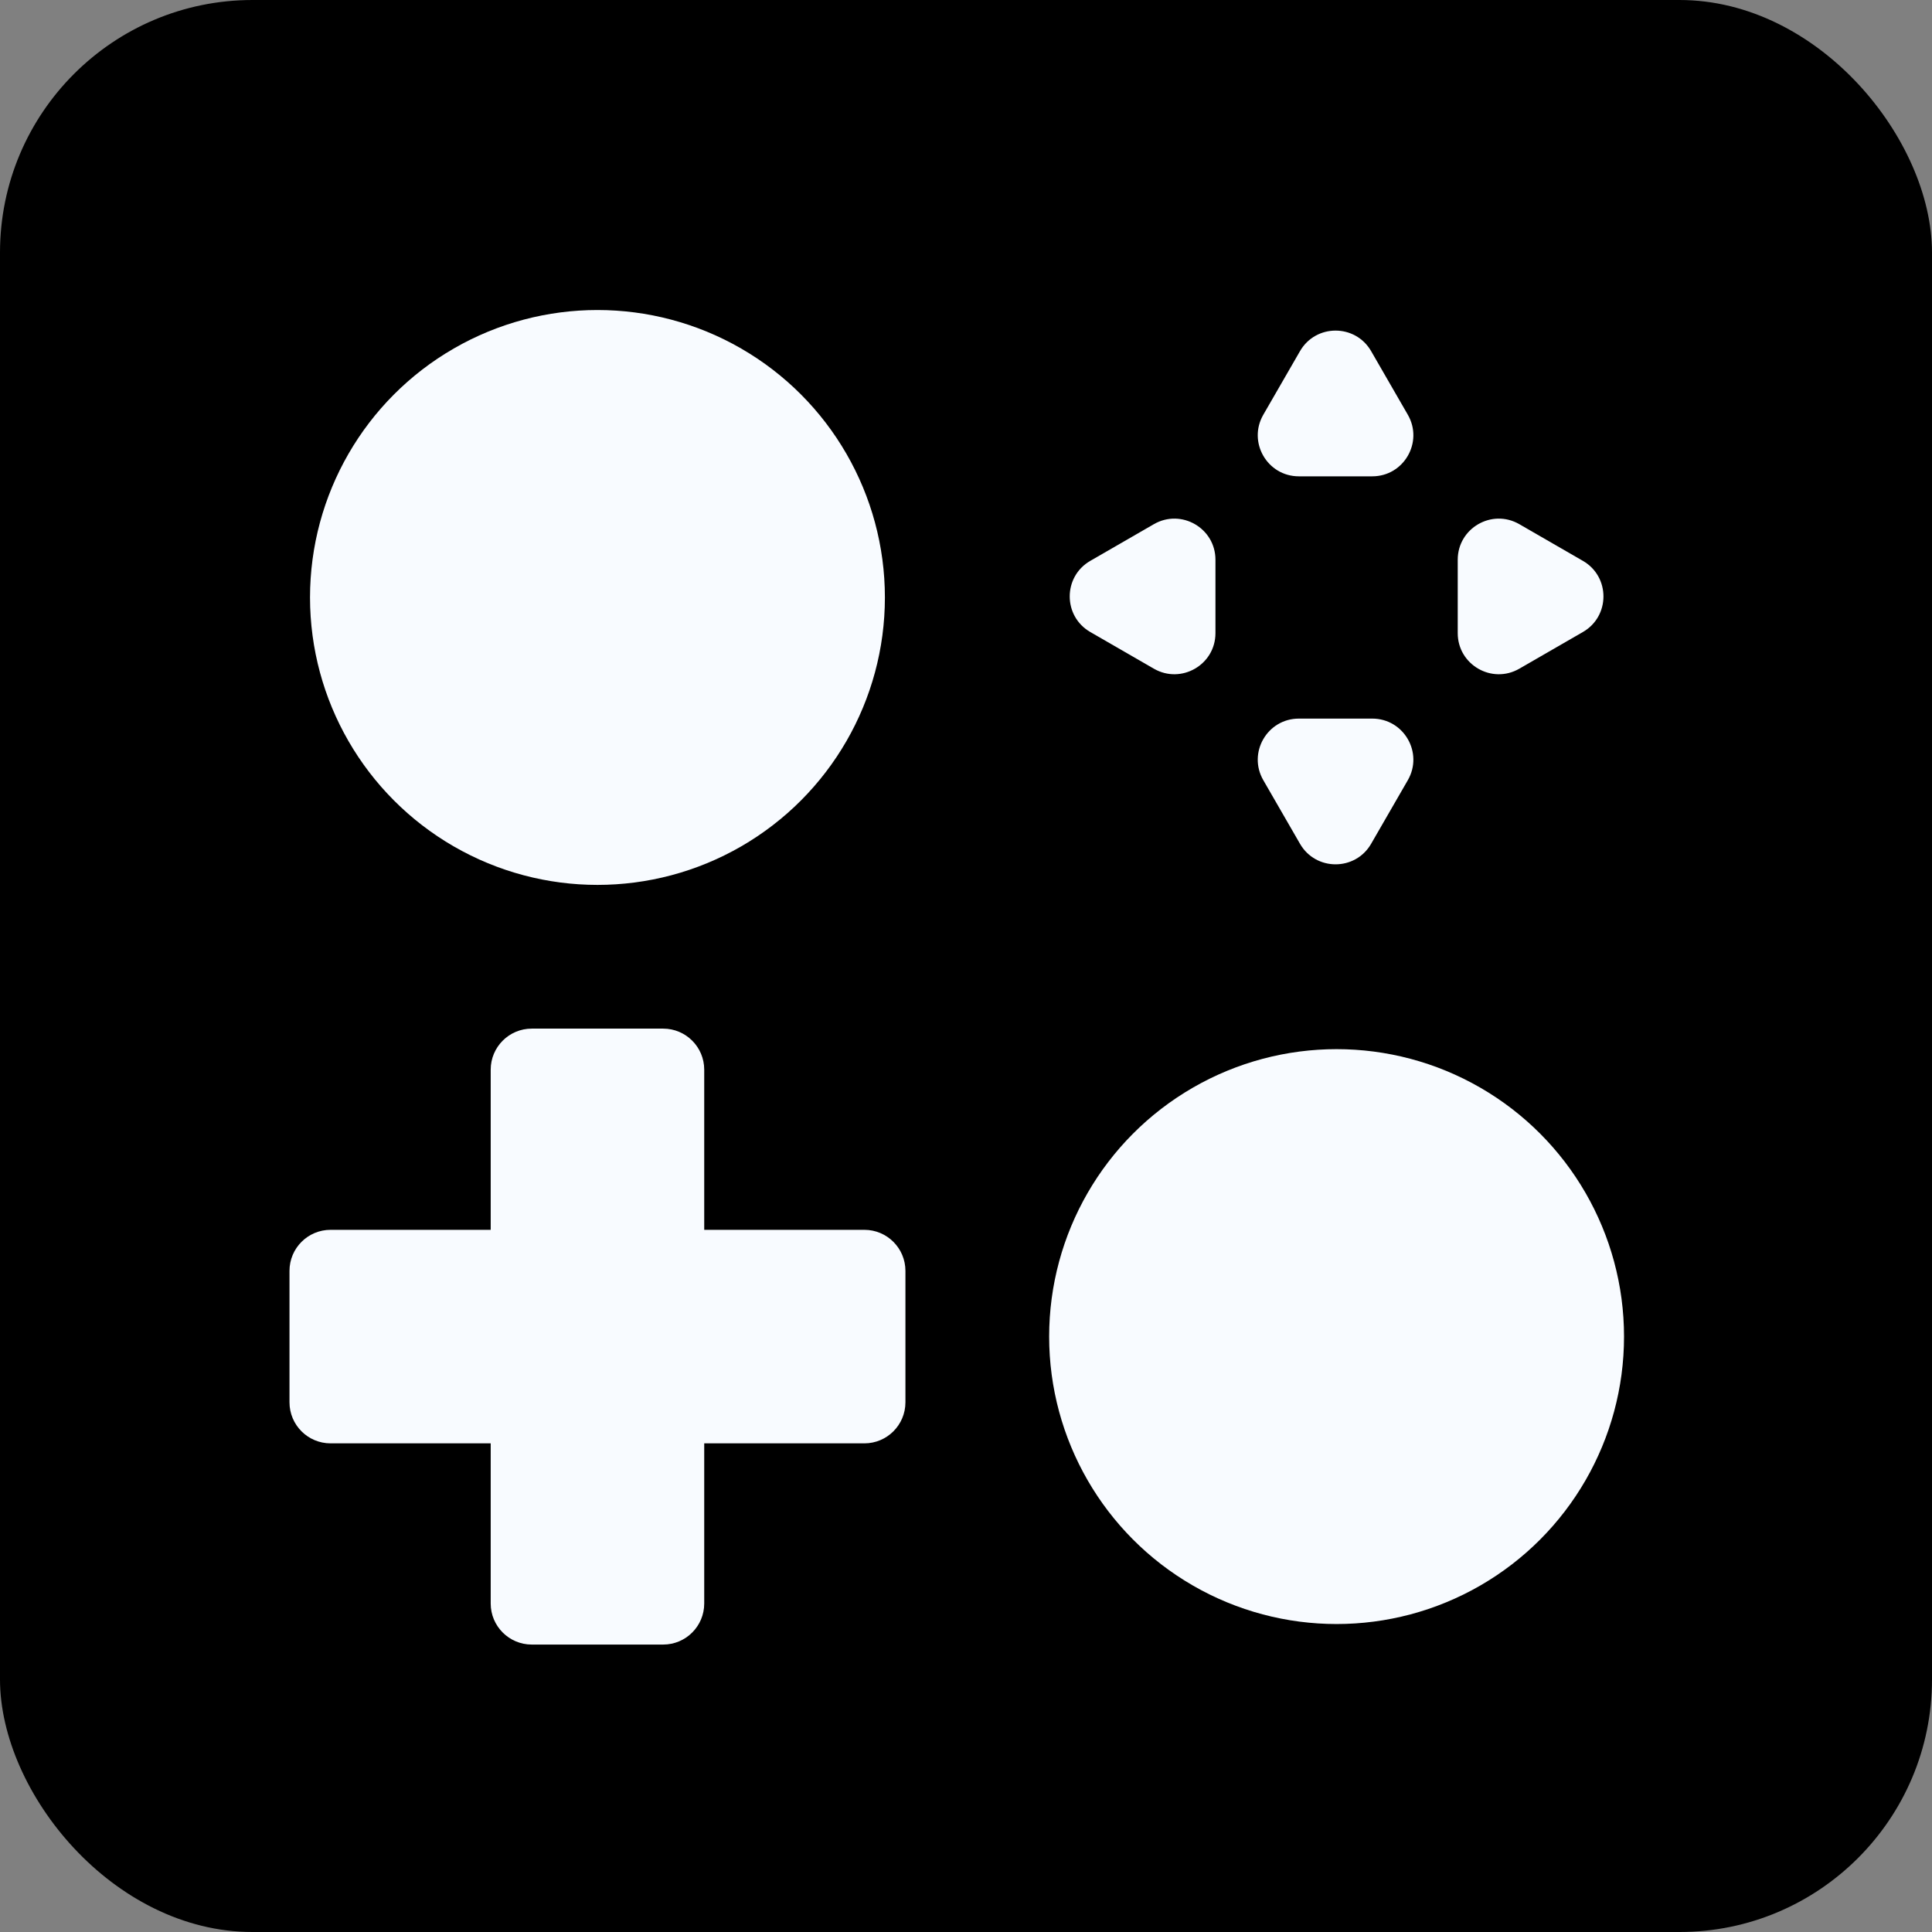 <svg width="941" height="941" viewBox="0 0 941 941" fill="none" xmlns="http://www.w3.org/2000/svg">
<rect x="0" y="0" width="941" height="941" fill="#808080" stroke="none"/>
<rect width="941" height="941" rx="123" fill="black"/>
<circle cx="291" cy="291" r="140" fill="#F8FBFF"/>
<circle cx="651" cy="651" r="140" fill="#F8FBFF"/>
<path fill-rule="evenodd" clip-rule="evenodd" d="M259 501C247.954 501 239 509.954 239 521V599L161 599C149.954 599 141 607.954 141 619L141 683C141 694.046 149.954 703 161 703H239V781C239 792.046 247.954 801 259 801H323C334.046 801 343 792.046 343 781V703H421C432.046 703 441 694.046 441 683V619C441 607.954 432.046 599 421 599L343 599V521C343 509.954 334.046 501 323 501H259Z" fill="#F8FBFF"/>
<path d="M667.824 410.972C660.127 424.313 640.873 424.313 633.176 410.972L615.304 379.994C607.612 366.661 617.235 350 632.628 350L668.372 350C683.765 350 693.388 366.661 685.696 379.994L667.824 410.972Z" fill="#F8FBFF"/>
<path d="M531.028 307.824C517.687 300.127 517.687 280.873 531.028 273.176L562.006 255.304C575.339 247.612 592 257.235 592 272.628L592 308.372C592 323.765 575.339 333.388 562.006 325.696L531.028 307.824Z" fill="#F8FBFF"/>
<path d="M770.972 307.824C784.313 300.127 784.313 280.873 770.972 273.176L739.994 255.304C726.661 247.612 710 257.235 710 272.628L710 308.372C710 323.765 726.661 333.388 739.994 325.696L770.972 307.824Z" fill="#F8FBFF"/>
<path d="M633.176 171.028C640.873 157.687 660.127 157.687 667.824 171.028L685.696 202.006C693.388 215.339 683.765 232 668.372 232H632.628C617.235 232 607.612 215.339 615.304 202.006L633.176 171.028Z" fill="#F8FBFF"/>
</svg>
